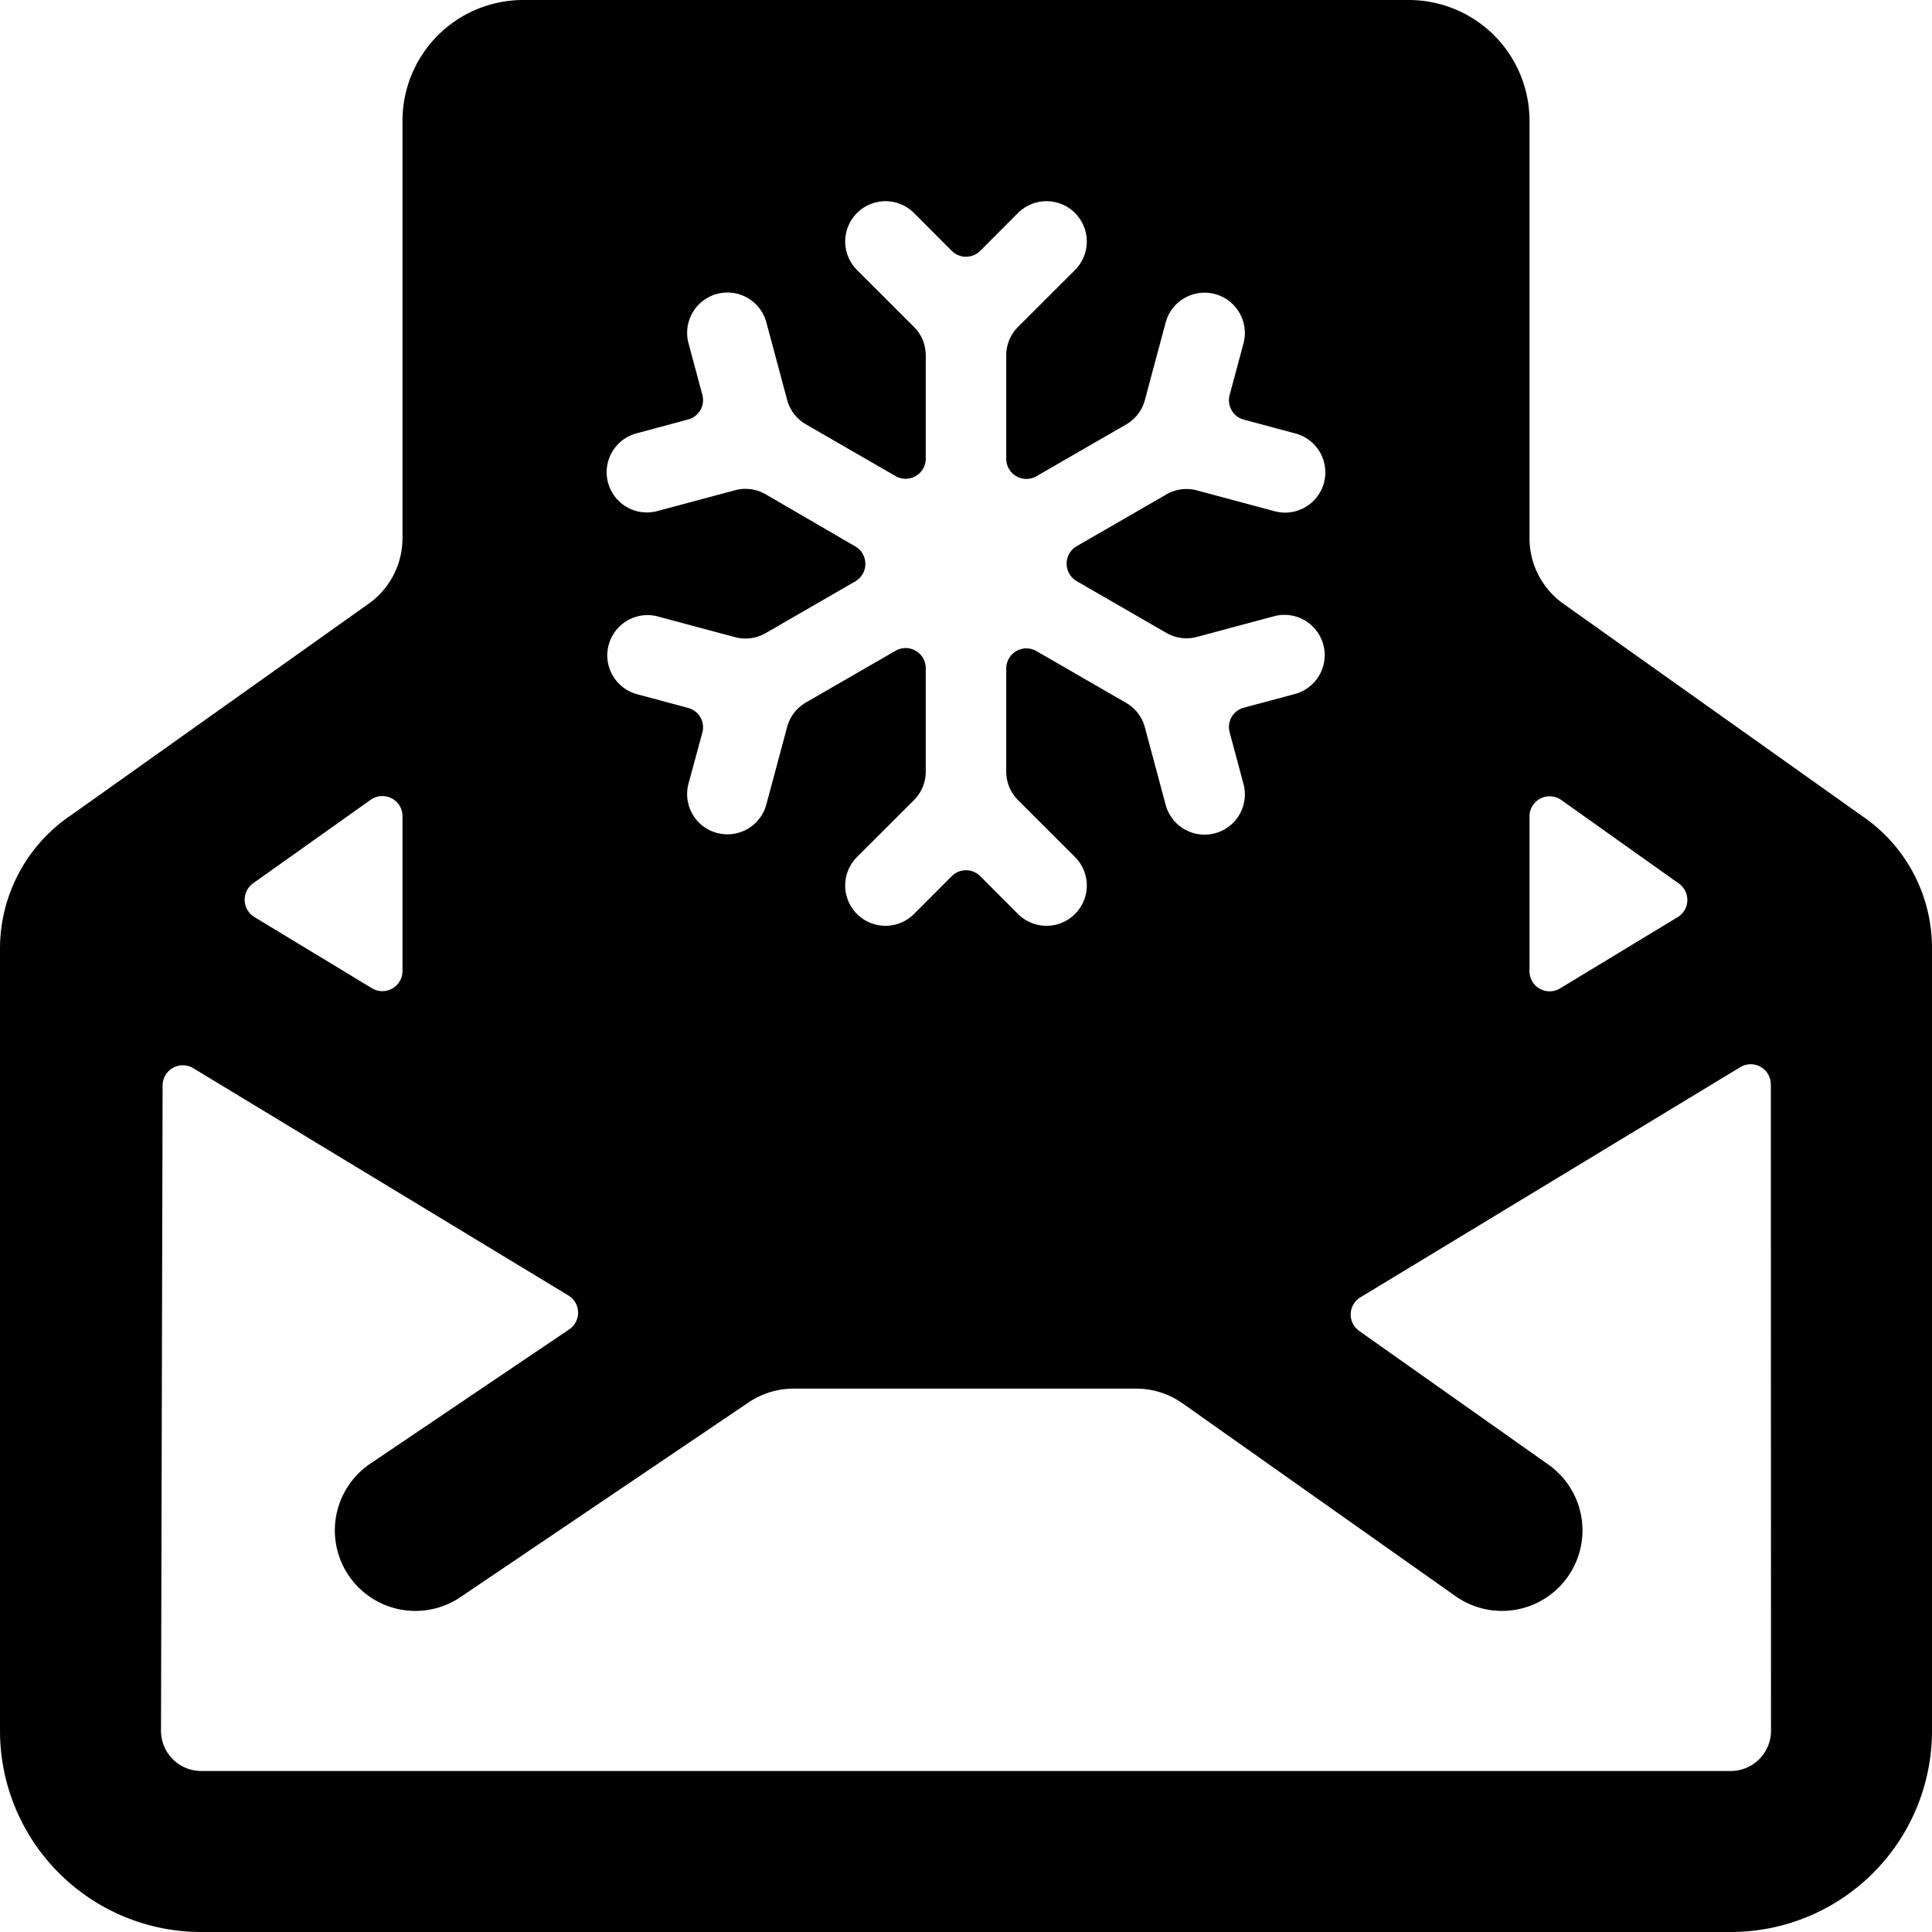 <svg id="Bold" xmlns="http://www.w3.org/2000/svg" viewBox="0 0 24 24"><title>christmas-postcard-envelope</title><path d="M23.134,10.138,19.421,7.5A1,1,0,0,1,19,6.685V1.5A1.5,1.5,0,0,0,17.5,0H6.5A1.5,1.5,0,0,0,5,1.5V6.685a1,1,0,0,1-.421.815L.891,10.121A2,2,0,0,0,0,11.785V21.5A2.5,2.5,0,0,0,2.5,24h19A2.5,2.5,0,0,0,24,21.5V11.785A1.982,1.982,0,0,0,23.134,10.138Zm-4.134,0a.25.25,0,0,1,.395-.2l1.461,1.038a.25.25,0,0,1-.015.417l-1.461.885a.25.25,0,0,1-.38-.213ZM8.165,6.349a.519.519,0,0,1-.129.017.5.5,0,0,1-.129-.983l.641-.172a.249.249,0,0,0,.177-.306l-.172-.641a.5.5,0,1,1,.967-.259l.259.966a.5.5,0,0,0,.232.3l1.114.643A.25.25,0,0,0,11.5,5.7V4.414a.5.5,0,0,0-.146-.353l-.708-.707a.5.5,0,0,1,.708-.708l.469.47a.25.25,0,0,0,.354,0l.469-.47a.5.5,0,0,1,.708.708l-.708.707a.5.5,0,0,0-.146.353V5.7a.25.25,0,0,0,.375.216l1.114-.643a.5.5,0,0,0,.232-.3l.259-.966a.5.5,0,1,1,.967.259l-.172.641a.249.249,0,0,0,.177.306l.641.172a.5.5,0,0,1-.129.983.519.519,0,0,1-.129-.017l-.966-.259a.5.5,0,0,0-.38.05l-1.114.643a.251.251,0,0,0,0,.434l1.114.643a.5.5,0,0,0,.38.05l.966-.259a.5.5,0,0,1,.258.966l-.641.172a.249.249,0,0,0-.177.306l.172.641a.5.5,0,0,1-.353.613.534.534,0,0,1-.13.017.5.5,0,0,1-.484-.371l-.259-.966a.5.5,0,0,0-.232-.3l-1.114-.643A.25.25,0,0,0,12.5,8.3V9.586a.5.5,0,0,0,.146.353l.708.707a.5.5,0,0,1-.708.708l-.469-.47a.25.25,0,0,0-.354,0l-.469.47a.5.5,0,0,1-.708-.708l.708-.707a.5.5,0,0,0,.146-.353V8.3a.25.25,0,0,0-.375-.216l-1.114.643a.5.5,0,0,0-.232.3l-.259.966a.5.5,0,0,1-.484.371.534.534,0,0,1-.13-.017.5.5,0,0,1-.353-.613L8.725,9.1a.249.249,0,0,0-.177-.306l-.641-.172a.5.5,0,0,1,.258-.966l.966.259a.5.5,0,0,0,.38-.05l1.114-.643a.251.251,0,0,0,0-.434L9.511,6.14a.5.5,0,0,0-.38-.05ZM3.144,10.973,4.605,9.935a.251.251,0,0,1,.26-.018A.248.248,0,0,1,5,10.139v1.923a.25.25,0,0,1-.38.214l-1.461-.885a.251.251,0,0,1-.015-.418ZM22,21.5a.5.5,0,0,1-.5.5H2.5a.5.5,0,0,1-.5-.5l.02-8.018a.251.251,0,0,1,.38-.213l4.661,2.824a.25.25,0,0,1,.01.421L4.6,18.182A1,1,0,0,0,5.72,19.84L9.3,17.421a1,1,0,0,1,.56-.171h4.253a1,1,0,0,1,.577.183l3.391,2.395a1,1,0,1,0,1.154-1.634l-2.35-1.66a.25.25,0,0,1,.014-.418l4.719-2.859a.25.25,0,0,1,.38.214Z"/></svg>